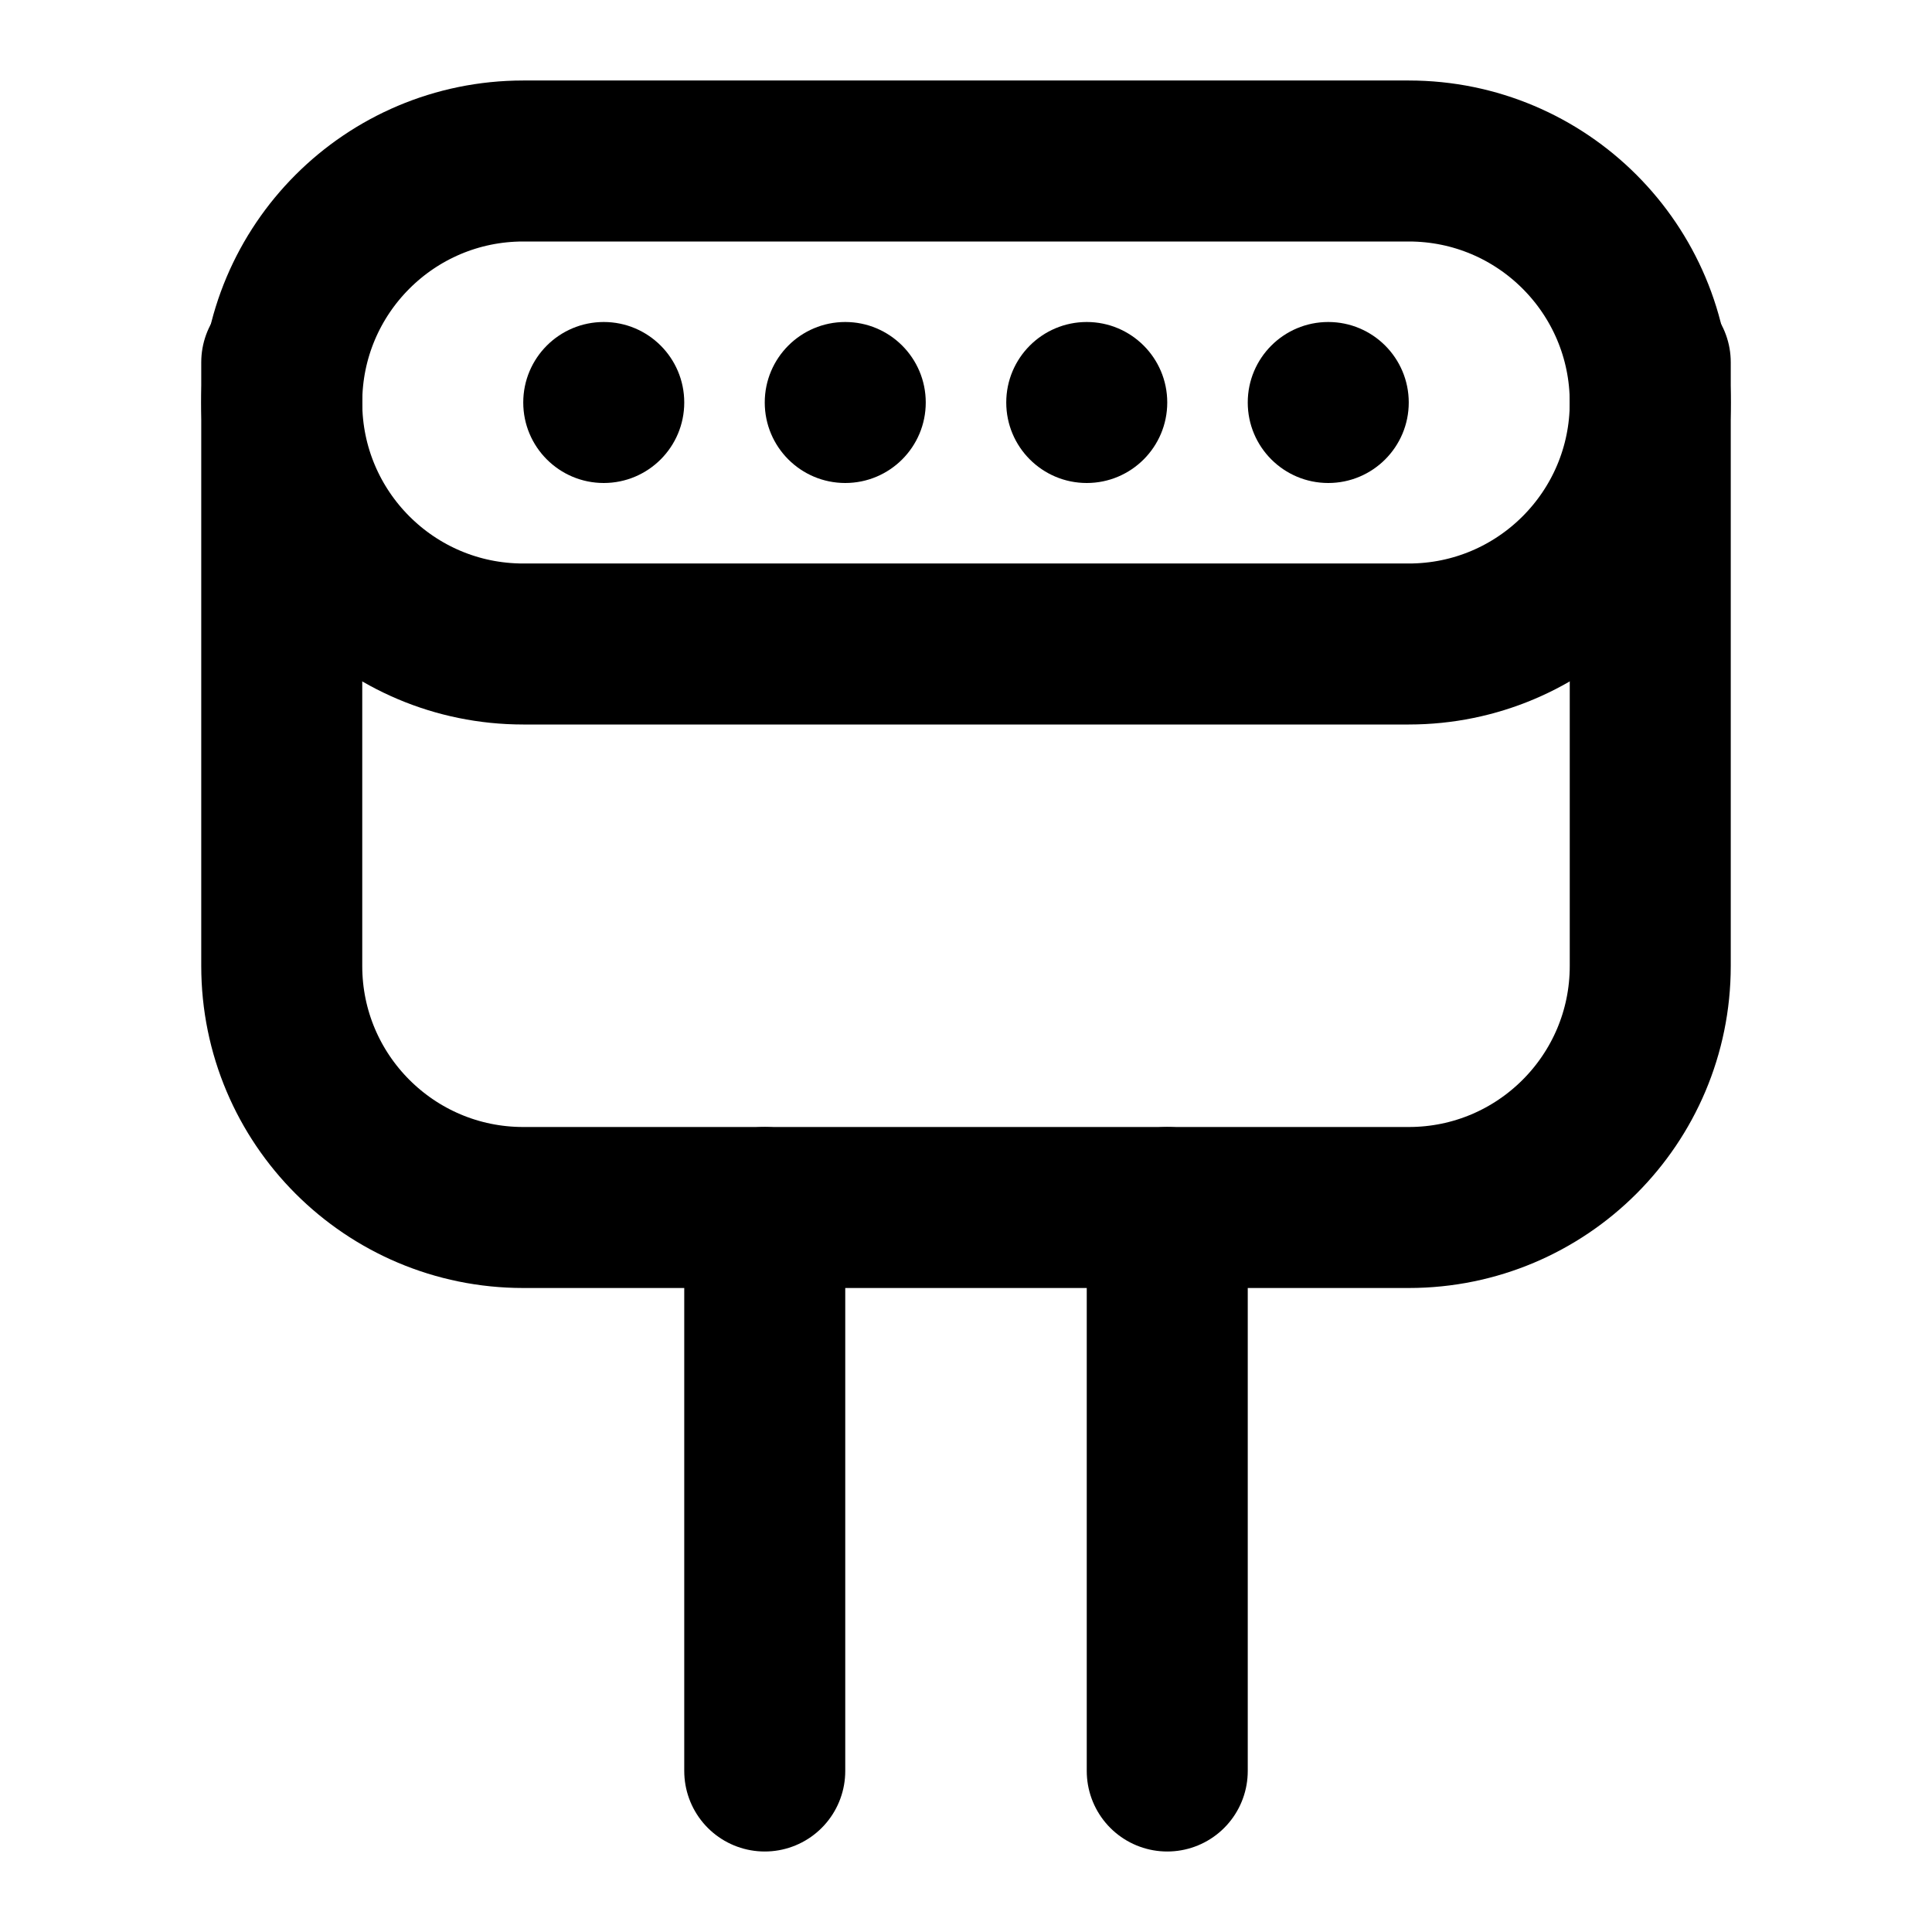 <svg width="48" height="48" viewBox="0 0 48 48" fill="none" xmlns="http://www.w3.org/2000/svg">
<path d="M7 9V24C7 27.314 9.686 30 13 30H35C38.314 30 41 27.314 41 24V9" stroke="black" stroke-width="4" stroke-linecap="round" stroke-linejoin="round"/>
<path d="M7 10C7 6.686 9.686 4 13 4H35C38.314 4 41 6.686 41 10V10C41 13.314 38.314 16 35 16H13C9.686 16 7 13.314 7 10V10Z" stroke="black" stroke-width="4" stroke-linecap="round" stroke-linejoin="round"/>
<circle cx="15" cy="10" r="2" fill="black"/>
<circle cx="21" cy="10" r="2" fill="black"/>
<circle cx="27" cy="10" r="2" fill="black"/>
<circle cx="33" cy="10" r="2" fill="black"/>
<path d="M19 30V44" stroke="black" stroke-width="4" stroke-linecap="round" stroke-linejoin="round"/>
<path d="M29 30V44" stroke="black" stroke-width="4" stroke-linecap="round" stroke-linejoin="round"/>
</svg>
